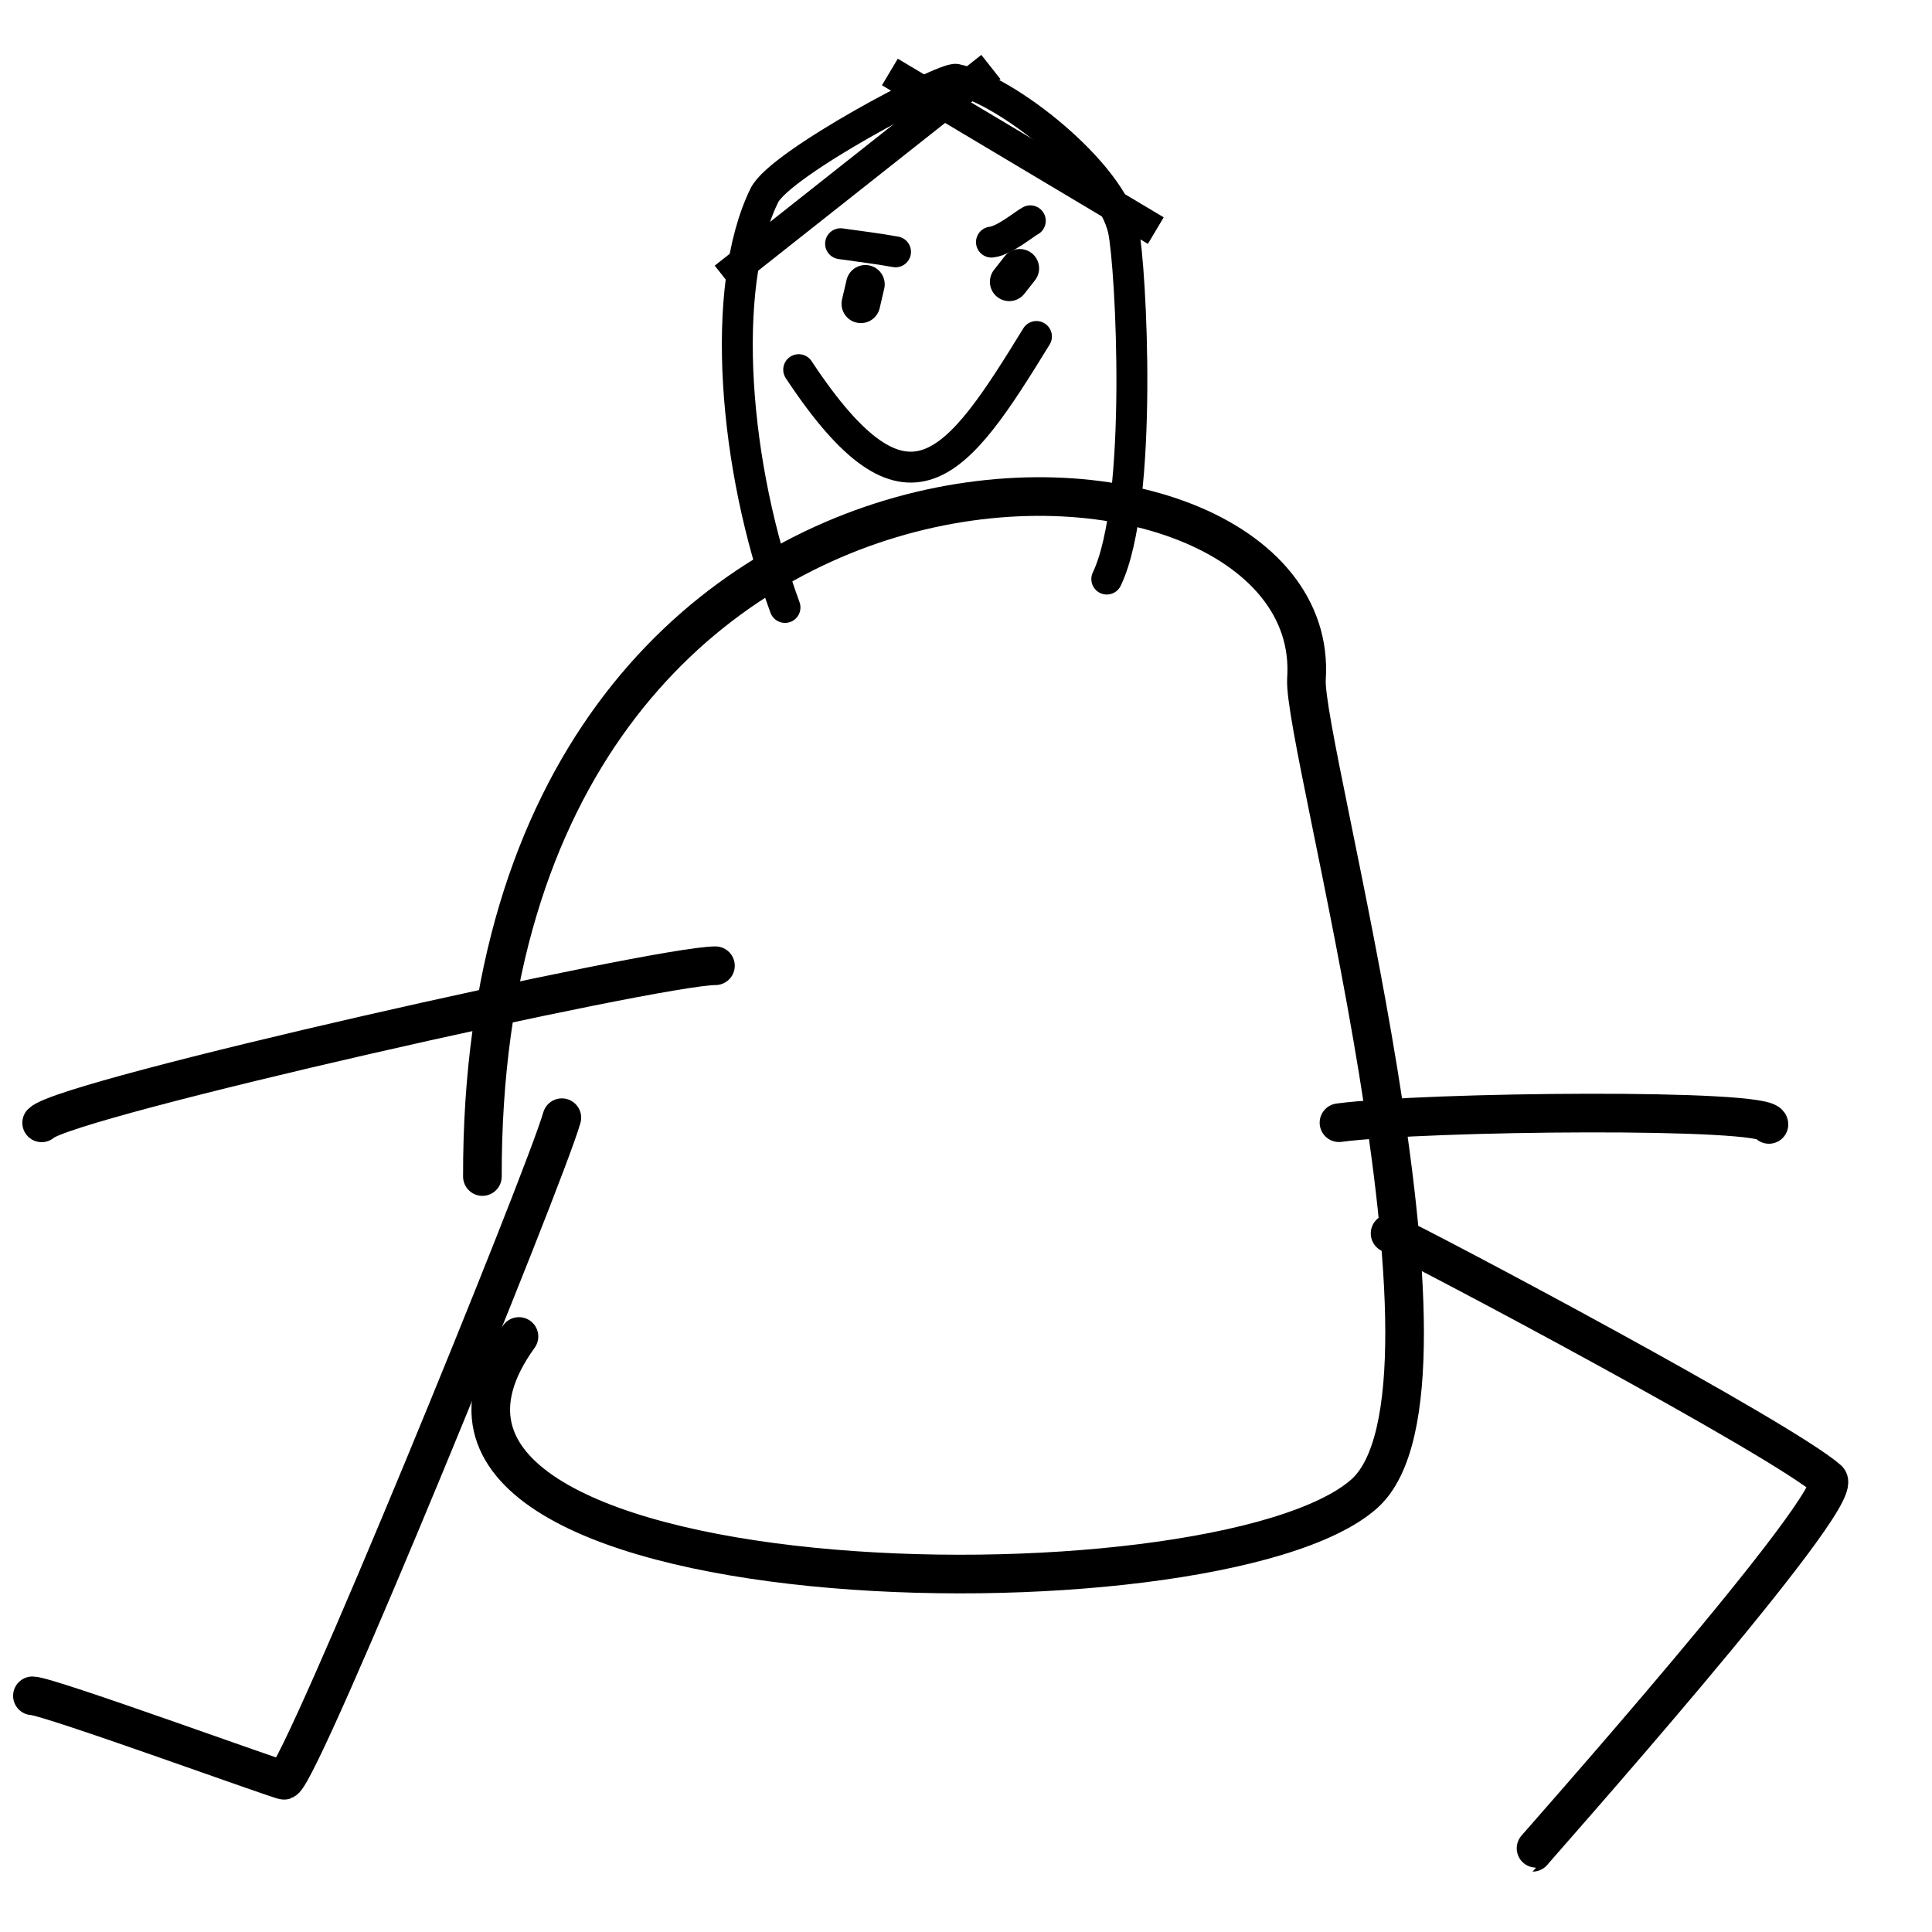 <?xml version="1.0" encoding="utf-8"?>
<svg viewBox="0 0 500 500" xmlns="http://www.w3.org/2000/svg">
  <g style="">
    <path d="M 124.845 304.485 C 124.401 93.773 343.033 102.146 338.113 175.676 C 336.991 192.452 383.75 359.382 353.046 386.612 C 314.53 420.77 83.341 416.424 134.308 345.882" style="stroke: rgb(0, 0, 0); fill: none; stroke-linecap: round; vector-effect: non-scaling-stroke; stroke-width: 10px;">
      <title>Body</title>
    </path>
    <path d="M 145.407 289.259 C 140.911 305.045 78.289 458.376 73.539 460.727 C 72.994 460.997 12.429 438.875 8.392 438.875" style="stroke: rgb(0, 0, 0); fill: none; stroke-linecap: round; vector-effect: non-scaling-stroke; stroke-width: 10px;">
      <title>Leg L</title>
    </path>
    <path d="M 359.753 319.207 C 370.076 323.995 460.705 372.118 473.093 382.919 C 478.3 387.459 396.471 479.373 396.643 479.373" style="stroke: rgb(0, 0, 0); fill: none; stroke-linecap: round; vector-effect: non-scaling-stroke; stroke-width: 10px;">
      <title>Leg R</title>
    </path>
    <path d="M 346.528 290.553 C 369.255 287.564 457.799 286.751 457.799 290.997" style="stroke: black; fill: none; stroke-linecap: round; vector-effect: non-scaling-stroke; stroke-width: 10px;">
      <title>Arm R</title>
    </path>
    <path d="M 185.156 249.933 C 170.116 249.933 17.231 284.2 10.779 290.59" style="stroke: black; fill: none; stroke-linecap: round; vector-effect: non-scaling-stroke; stroke-width: 10px;">
      <title>Arm L</title>
    </path>
    <path d="M 286.435 149.863 C 296.057 129.728 292.676 68.853 290.75 59.633 C 287.622 44.658 260.521 23.274 247.415 20.536 C 244.244 19.874 201.857 42.268 197.807 50.572 C 186.143 74.484 189.855 120.919 203.157 157.206" style="stroke: black; stroke-linecap: round; fill: none; stroke-width: 8px;">
      <title>Head</title>
    </path>
    <path d="M 206.7 95.668 C 235.009 138.513 247.577 120.767 268.231 87.083" style="stroke: black; stroke-linecap: round; fill: none; stroke-width: 8px;"/>
    <path d="M 231.763 65.176 C 227.325 64.354 221.977 63.709 217.539 63.075" style="stroke: black; stroke-linecap: round; fill: none; stroke-width: 8px;"/>
    <path d="M 256.591 62.657 C 259.973 62.296 265.142 57.902 266.642 57.149" style="stroke: black; stroke-linecap: round; fill: none; stroke-width: 8px;"/>
    <path style="stroke: rgb(0, 0, 0); fill: none; stroke-width: 8px;" d="M 256.444 17.346 L 187.449 71.885"/>
    <path style="stroke: rgb(0, 0, 0); fill: none; stroke-width: 8px;" d="M 230.298 18.63 L 299.118 59.679"/>
  </g>
  <path style="fill: none; stroke: rgb(0, 0, 0); stroke-linecap: round; stroke-width: 10px; vector-effect: non-scaling-stroke;" d="M 223.962 73.589 L 222.79 78.617"/>
  <path style="fill: none; stroke: rgb(0, 0, 0); stroke-linecap: round; stroke-width: 10px; vector-effect: non-scaling-stroke;" d="M 263.919 69.449 L 261.184 72.929"/>
</svg>